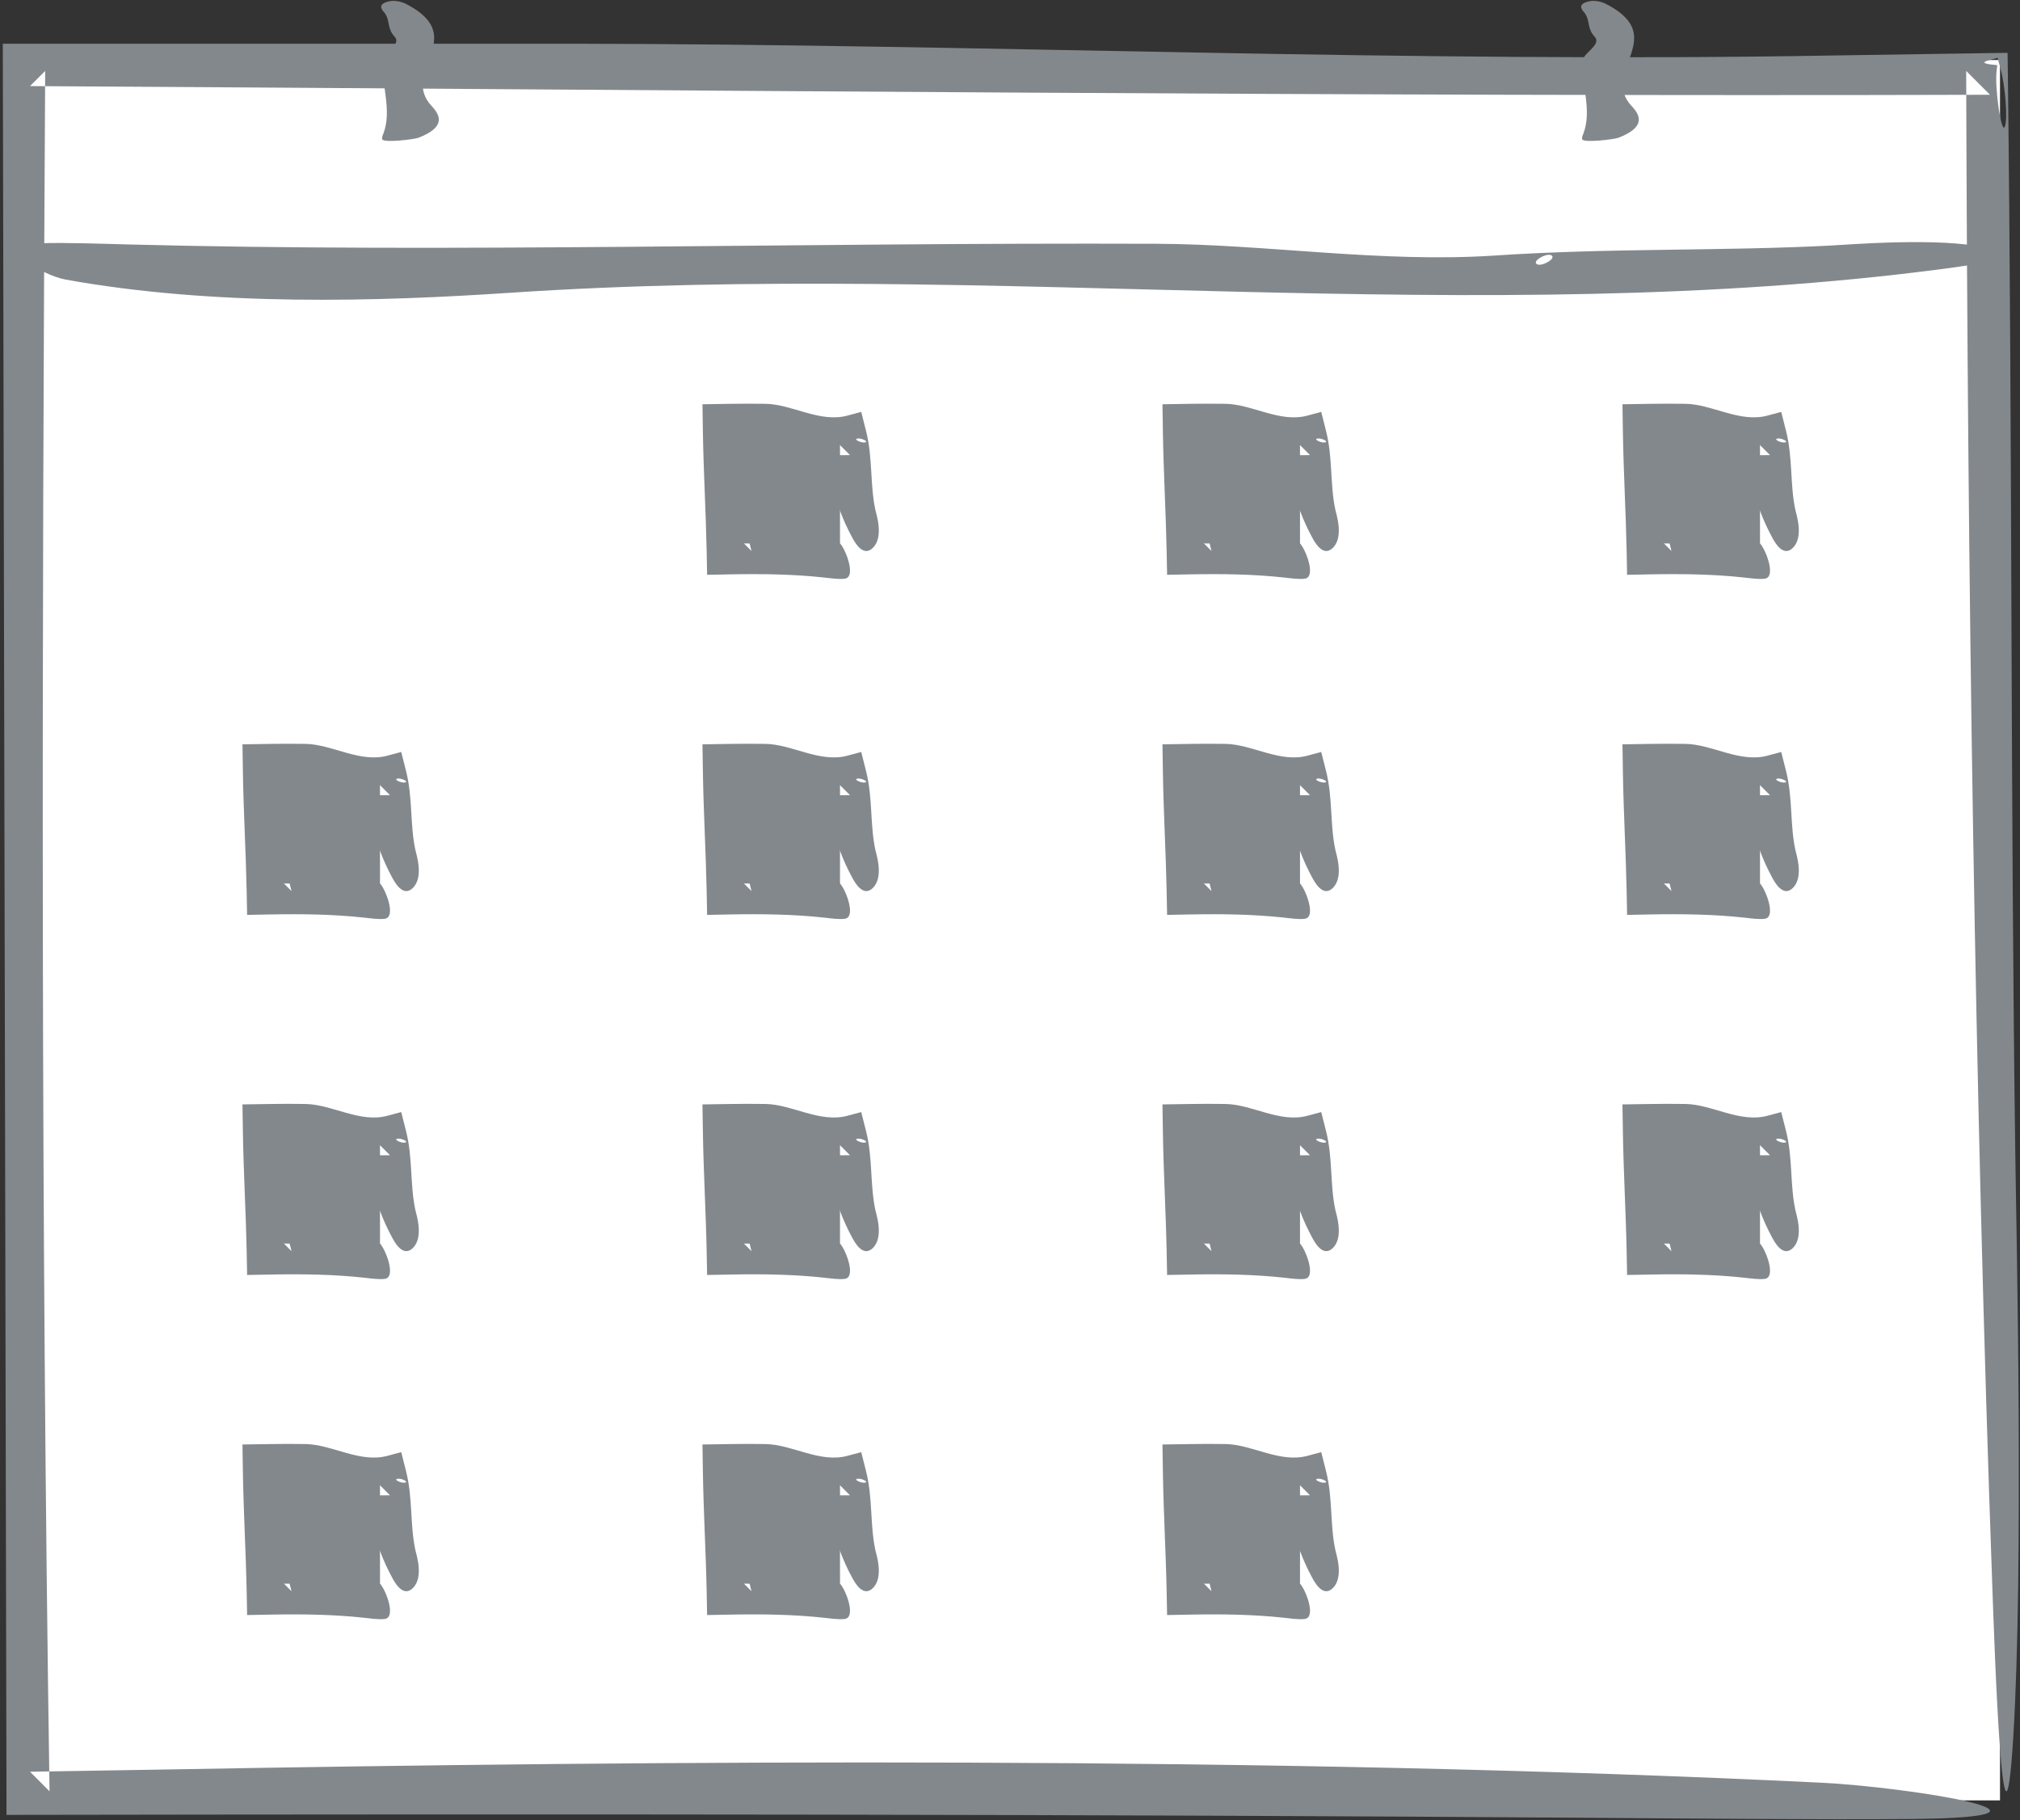 <?xml version="1.0" encoding="UTF-8"?>
<svg width="101px" height="91px" viewBox="0 0 101 91" version="1.1" xmlns="http://www.w3.org/2000/svg" xmlns:xlink="http://www.w3.org/1999/xlink">
    <rect x="0" y="0" width="101" height="91" fill="#333333" stroke="none"/>
    <!-- Generator: Sketch 52.1 (67048) - http://www.bohemiancoding.com/sketch -->
    <title>date</title>
    <desc>Created with Sketch.</desc>
    <g id="Page-1" stroke="none" stroke-width="1" fill="none" fill-rule="evenodd">
        <g id="date">
            <rect id="Rectangle" fill="#FFFFFF" fill-rule="nonzero" x="1" y="3" width="99" height="87"></rect>
            <path d="M91.674,2.773 C70.488,3.153 49.255,2.207 28.677,2.186 C19.5,2.187 10.374,2.187 1.5,2.188 L0.14,2.188 L0.143,3.545 C0.205,33.024 0.265,61.704 0.323,89.545 L0.325,90.725 L1.5,90.723 C28.359,90.68 54.308,90.692 79.618,90.871 C83.961,90.902 91.105,90.971 95.558,90.93 C104.809,90.843 95.457,89.328 91.032,89.115 C63.243,87.764 32.87,88.014 8.301,88.456 C6.031,88.493 3.762,88.531 1.5,88.568 L2.477,89.546 C2.04,60.764 2.094,32.071 2.259,3.546 L1.5,4.304 C34.409,4.494 67.111,4.832 99.5,4.737 L98.309,3.546 C98.383,28.976 98.724,54.209 99.612,79.211 C99.72,82.244 100.155,95.075 100.665,86.818 C101.186,78.365 100.822,61.636 100.769,57.974 C100.523,40.443 100.62,22.179 100.391,3.546 L100.379,2.642 L99.5,2.654 C96.939,2.693 94.309,2.733 91.674,2.773 Z M99.258,3.16 C99.159,3.112 99.27,3.052 99.5,2.991 L99.882,2.89 L100.055,3.545 C100.236,4.23 100.414,5.972 100.235,6.345 C100.066,6.697 99.728,4.394 99.83,3.545 L99.864,3.257 L99.5,3.216 C99.393,3.204 99.312,3.186 99.258,3.16 Z" id="Shape" fill="#83888C"></path>
            <path d="M74.759,12.773 C69.06,13.153 63.347,12.207 57.812,12.186 C39.847,12.117 22.609,12.648 6.349,12.218 C5.181,12.187 3.259,12.119 2.06,12.16 C-0.428,12.246 2.087,13.761 3.278,13.975 C10.754,15.326 18.925,15.075 25.534,14.634 C49.825,13.014 73.896,16.51 97.22,13.433 C98.035,13.325 101.488,12.89 99.266,12.38 C96.993,11.859 92.492,12.223 91.507,12.276 C86.124,12.558 80.484,12.391 74.759,12.773 Z M76.799,13.16 C76.694,12.971 77.484,12.571 77.617,12.811 C77.724,13 76.934,13.401 76.799,13.16 Z" id="Shape" fill="#83888C"></path>
            <path d="M79.729,1.83 C80.109,2.233 79.163,2.637 79.142,3.028 C79.073,4.299 79.604,5.517 79.174,6.667 C79.143,6.75 79.074,6.886 79.115,6.97 C79.202,7.146 80.717,6.969 80.93,6.884 C82.281,6.356 82.031,5.778 81.589,5.31 C79.97,3.593 83.466,1.891 80.388,0.242 C80.28,0.184 79.845,-0.06 79.335,0.097 C78.814,0.258 79.178,0.576 79.231,0.646 C79.513,1.026 79.347,1.425 79.729,1.83 Z" id="Shape" fill="#83888C"></path>
            <path d="M19.728,1.83 C20.108,2.233 19.162,2.637 19.142,3.028 C19.072,4.299 19.604,5.517 19.174,6.667 C19.142,6.75 19.075,6.886 19.116,6.97 C19.202,7.146 20.717,6.969 20.931,6.884 C22.282,6.356 22.031,5.778 21.59,5.31 C19.971,3.593 23.466,1.891 20.389,0.242 C20.281,0.184 19.846,-0.06 19.336,0.097 C18.815,0.258 19.179,0.576 19.232,0.646 C19.513,1.026 19.347,1.425 19.728,1.83 Z" id="Shape" fill="#83888C"></path>
            <g id="Group" transform="translate(35, 20)" fill="#83888C">
                <rect id="Rectangle" x="1" y="1.167" width="6" height="6"></rect>
                <path d="M7.381,0.773 C5.999,1.153 4.614,0.207 3.273,0.186 C2.674,0.177 2.078,0.179 1.501,0.187 L0.123,0.209 L0.144,1.544 C0.176,3.606 0.295,5.608 0.333,7.544 L0.356,8.734 L1.501,8.712 C3.121,8.681 4.681,8.704 6.204,8.87 C6.487,8.901 6.954,8.969 7.244,8.928 C7.847,8.842 7.237,7.327 6.949,7.113 C5.136,5.762 3.156,6.013 1.553,6.454 L1.5,6.469 L2.576,7.545 C2.034,5.537 2.083,3.535 2.259,1.545 L1.5,2.304 C3.514,2.482 5.516,2.791 7.5,2.75 L6.296,1.545 C6.333,3.336 6.654,5.112 7.611,6.871 C7.719,7.069 8.154,7.906 8.664,7.367 C9.185,6.816 8.821,5.725 8.768,5.486 C8.495,4.219 8.644,2.893 8.303,1.545 L8.062,0.591 L7.499,0.741 L7.381,0.773 Z M7.885,1.92 C8.075,1.894 8.474,2.086 8.234,2.118 C8.045,2.145 7.645,1.953 7.885,1.92 Z" id="Shape"></path>
            </g>
            <g id="Group" transform="translate(58, 20)" fill="#83888C">
                <rect id="Rectangle" x="1" y="1.167" width="6" height="6"></rect>
                <path d="M7.381,0.773 C5.999,1.153 4.614,0.207 3.273,0.186 C2.674,0.177 2.079,0.179 1.501,0.187 L0.123,0.209 L0.144,1.544 C0.175,3.606 0.294,5.608 0.332,7.544 L0.355,8.734 L1.501,8.712 C3.121,8.681 4.681,8.704 6.204,8.87 C6.487,8.901 6.953,8.969 7.244,8.928 C7.848,8.842 7.237,7.327 6.948,7.113 C5.136,5.762 3.155,6.013 1.553,6.454 L1.5,6.469 L2.575,7.545 C2.033,5.537 2.083,3.535 2.259,1.545 L1.5,2.304 C3.514,2.482 5.516,2.791 7.5,2.75 L6.296,1.545 C6.333,3.336 6.654,5.112 7.611,6.871 C7.719,7.069 8.154,7.906 8.664,7.367 C9.185,6.816 8.821,5.725 8.768,5.486 C8.495,4.219 8.644,2.893 8.303,1.545 L8.062,0.591 L7.499,0.741 L7.381,0.773 Z M7.885,1.92 C8.075,1.894 8.475,2.086 8.235,2.118 C8.045,2.145 7.645,1.953 7.885,1.92 Z" id="Shape"></path>
            </g>
            <g id="Group" transform="translate(81, 20)" fill="#83888C">
                <rect id="Rectangle" x="1" y="1.167" width="6" height="6"></rect>
                <path d="M7.381,0.773 C5.999,1.153 4.614,0.207 3.273,0.186 C2.674,0.177 2.079,0.179 1.501,0.187 L0.123,0.209 L0.144,1.544 C0.175,3.606 0.294,5.608 0.332,7.544 L0.355,8.734 L1.501,8.712 C3.121,8.681 4.681,8.704 6.204,8.87 C6.487,8.901 6.953,8.969 7.244,8.928 C7.848,8.842 7.237,7.327 6.948,7.113 C5.136,5.762 3.155,6.013 1.553,6.454 L1.5,6.469 L2.575,7.545 C2.033,5.537 2.083,3.535 2.259,1.545 L1.5,2.304 C3.514,2.482 5.516,2.791 7.5,2.75 L6.296,1.545 C6.333,3.336 6.654,5.112 7.611,6.871 C7.719,7.069 8.154,7.906 8.664,7.367 C9.185,6.816 8.821,5.725 8.768,5.486 C8.495,4.219 8.644,2.893 8.303,1.545 L8.062,0.591 L7.499,0.741 L7.381,0.773 Z M7.885,1.92 C8.075,1.894 8.475,2.086 8.235,2.118 C8.045,2.145 7.645,1.953 7.885,1.92 Z" id="Shape"></path>
            </g>
            <g id="Group" transform="translate(35, 37)" fill="#83888C">
                <rect id="Rectangle" x="1" y="1.167" width="6" height="6"></rect>
                <path d="M7.381,0.773 C5.999,1.153 4.614,0.207 3.273,0.186 C2.674,0.177 2.078,0.179 1.501,0.187 L0.123,0.209 L0.144,1.544 C0.176,3.606 0.295,5.608 0.333,7.544 L0.356,8.735 L1.501,8.713 C3.121,8.683 4.681,8.705 6.204,8.871 C6.487,8.902 6.954,8.97 7.244,8.929 C7.847,8.842 7.237,7.328 6.949,7.114 C5.136,5.763 3.156,6.014 1.553,6.455 L1.5,6.469 L2.576,7.545 C2.034,5.537 2.083,3.535 2.259,1.545 L1.5,2.304 C3.514,2.482 5.516,2.791 7.5,2.75 L6.296,1.545 C6.333,3.336 6.654,5.112 7.611,6.871 C7.719,7.069 8.154,7.906 8.664,7.367 C9.185,6.816 8.821,5.725 8.768,5.486 C8.495,4.219 8.644,2.893 8.303,1.545 L8.062,0.591 L7.499,0.741 L7.381,0.773 Z M7.885,1.92 C8.075,1.894 8.474,2.086 8.234,2.118 C8.045,2.145 7.645,1.953 7.885,1.92 Z" id="Shape"></path>
            </g>
            <g id="Group" transform="translate(12, 37)" fill="#83888C">
                <rect id="Rectangle" x="1" y="1.167" width="6" height="6"></rect>
                <path d="M7.381,0.773 C5.999,1.153 4.614,0.207 3.273,0.186 C2.674,0.177 2.078,0.179 1.501,0.187 L0.123,0.209 L0.144,1.544 C0.176,3.606 0.295,5.608 0.333,7.544 L0.356,8.735 L1.501,8.713 C3.121,8.683 4.681,8.705 6.204,8.871 C6.487,8.902 6.954,8.97 7.244,8.929 C7.847,8.842 7.237,7.328 6.949,7.114 C5.136,5.763 3.156,6.014 1.553,6.455 L1.5,6.469 L2.576,7.545 C2.034,5.537 2.083,3.535 2.259,1.545 L1.5,2.304 C3.514,2.482 5.516,2.791 7.5,2.75 L6.296,1.545 C6.333,3.336 6.654,5.112 7.611,6.871 C7.719,7.069 8.154,7.906 8.664,7.367 C9.185,6.816 8.821,5.725 8.768,5.486 C8.495,4.219 8.644,2.893 8.303,1.545 L8.062,0.591 L7.499,0.741 L7.381,0.773 Z M7.885,1.92 C8.075,1.894 8.474,2.086 8.234,2.118 C8.045,2.145 7.645,1.953 7.885,1.92 Z" id="Shape"></path>
            </g>
            <g id="Group" transform="translate(58, 37)" fill="#83888C">
                <rect id="Rectangle" x="1" y="1.167" width="6" height="6"></rect>
                <path d="M7.381,0.773 C5.999,1.153 4.614,0.207 3.273,0.186 C2.674,0.177 2.079,0.179 1.501,0.187 L0.123,0.209 L0.144,1.544 C0.175,3.606 0.294,5.608 0.332,7.544 L0.355,8.735 L1.501,8.713 C3.121,8.683 4.681,8.705 6.204,8.871 C6.487,8.902 6.953,8.97 7.244,8.929 C7.848,8.842 7.237,7.328 6.948,7.114 C5.136,5.763 3.155,6.014 1.553,6.455 L1.5,6.469 L2.575,7.545 C2.033,5.537 2.083,3.535 2.259,1.545 L1.5,2.304 C3.514,2.482 5.516,2.791 7.5,2.75 L6.296,1.545 C6.333,3.336 6.654,5.112 7.611,6.871 C7.719,7.069 8.154,7.906 8.664,7.367 C9.185,6.816 8.821,5.725 8.768,5.486 C8.495,4.219 8.644,2.893 8.303,1.545 L8.062,0.591 L7.499,0.741 L7.381,0.773 Z M7.885,1.92 C8.075,1.894 8.475,2.086 8.235,2.118 C8.045,2.145 7.645,1.953 7.885,1.92 Z" id="Shape"></path>
            </g>
            <g id="Group" transform="translate(81, 37)" fill="#83888C">
                <rect id="Rectangle" x="1" y="1.167" width="6" height="6"></rect>
                <path d="M7.381,0.773 C5.999,1.153 4.614,0.207 3.273,0.186 C2.674,0.177 2.079,0.179 1.501,0.187 L0.123,0.209 L0.144,1.544 C0.175,3.606 0.294,5.608 0.332,7.544 L0.355,8.735 L1.501,8.713 C3.121,8.683 4.681,8.705 6.204,8.871 C6.487,8.902 6.953,8.97 7.244,8.929 C7.848,8.842 7.237,7.328 6.948,7.114 C5.136,5.763 3.155,6.014 1.553,6.455 L1.5,6.469 L2.575,7.545 C2.033,5.537 2.083,3.535 2.259,1.545 L1.5,2.304 C3.514,2.482 5.516,2.791 7.5,2.75 L6.296,1.545 C6.333,3.336 6.654,5.112 7.611,6.871 C7.719,7.069 8.154,7.906 8.664,7.367 C9.185,6.816 8.821,5.725 8.768,5.486 C8.495,4.219 8.644,2.893 8.303,1.545 L8.062,0.591 L7.499,0.741 L7.381,0.773 Z M7.885,1.92 C8.075,1.894 8.475,2.086 8.235,2.118 C8.045,2.145 7.645,1.953 7.885,1.92 Z" id="Shape"></path>
            </g>
            <g id="Group" transform="translate(35, 55)" fill="#83888C">
                <rect id="Rectangle" x="1" y="1.167" width="6" height="6"></rect>
                <path d="M7.381,0.774 C5.999,1.154 4.614,0.208 3.273,0.187 C2.674,0.177 2.078,0.179 1.501,0.188 L0.123,0.209 L0.144,1.545 C0.176,3.607 0.295,5.608 0.333,7.545 L0.356,8.735 L1.501,8.714 C3.121,8.683 4.681,8.705 6.204,8.871 C6.487,8.902 6.954,8.971 7.244,8.93 C7.847,8.843 7.237,7.328 6.949,7.115 C5.136,5.764 3.156,6.014 1.553,6.456 L1.5,6.47 L2.576,7.545 C2.034,5.537 2.083,3.535 2.259,1.545 L1.5,2.304 C3.514,2.483 5.516,2.79 7.5,2.749 L6.296,1.545 C6.333,3.336 6.654,5.112 7.611,6.871 C7.719,7.068 8.154,7.905 8.664,7.367 C9.185,6.815 8.821,5.724 8.768,5.486 C8.495,4.218 8.644,2.892 8.303,1.545 L8.062,0.592 L7.5,0.742 L7.381,0.774 Z M7.885,1.92 C8.075,1.895 8.474,2.086 8.234,2.119 C8.045,2.145 7.645,1.954 7.885,1.92 Z" id="Shape"></path>
            </g>
            <g id="Group" transform="translate(12, 55)" fill="#83888C">
                <rect id="Rectangle" x="1" y="1.167" width="6" height="6"></rect>
                <path d="M7.381,0.774 C5.999,1.154 4.614,0.208 3.273,0.187 C2.674,0.177 2.078,0.179 1.501,0.188 L0.123,0.209 L0.144,1.545 C0.176,3.607 0.295,5.608 0.333,7.545 L0.356,8.735 L1.501,8.714 C3.121,8.683 4.681,8.705 6.204,8.871 C6.487,8.902 6.954,8.971 7.244,8.93 C7.847,8.843 7.237,7.328 6.949,7.115 C5.136,5.764 3.156,6.014 1.553,6.456 L1.5,6.47 L2.576,7.545 C2.034,5.537 2.083,3.535 2.259,1.545 L1.5,2.304 C3.514,2.483 5.516,2.79 7.5,2.749 L6.296,1.545 C6.333,3.336 6.654,5.112 7.611,6.871 C7.719,7.068 8.154,7.905 8.664,7.367 C9.185,6.815 8.821,5.724 8.768,5.486 C8.495,4.218 8.644,2.892 8.303,1.545 L8.062,0.592 L7.5,0.742 L7.381,0.774 Z M7.885,1.92 C8.075,1.895 8.474,2.086 8.234,2.119 C8.045,2.145 7.645,1.954 7.885,1.92 Z" id="Shape"></path>
            </g>
            <g id="Group" transform="translate(58, 55)" fill="#83888C">
                <rect id="Rectangle" x="1" y="1.167" width="6" height="6"></rect>
                <path d="M7.381,0.774 C5.999,1.154 4.614,0.208 3.273,0.187 C2.674,0.177 2.079,0.179 1.501,0.188 L0.123,0.209 L0.144,1.545 C0.175,3.607 0.294,5.608 0.332,7.545 L0.355,8.735 L1.501,8.714 C3.121,8.683 4.681,8.705 6.204,8.871 C6.487,8.902 6.953,8.971 7.244,8.93 C7.848,8.843 7.237,7.328 6.948,7.115 C5.136,5.764 3.155,6.014 1.553,6.456 L1.5,6.47 L2.575,7.545 C2.033,5.537 2.083,3.535 2.259,1.545 L1.5,2.304 C3.514,2.483 5.516,2.79 7.5,2.749 L6.296,1.545 C6.333,3.336 6.654,5.112 7.611,6.871 C7.719,7.068 8.154,7.905 8.664,7.367 C9.185,6.815 8.821,5.724 8.768,5.486 C8.495,4.218 8.644,2.892 8.303,1.545 L8.062,0.592 L7.5,0.742 L7.381,0.774 Z M7.885,1.92 C8.075,1.895 8.475,2.086 8.235,2.119 C8.045,2.145 7.645,1.954 7.885,1.92 Z" id="Shape"></path>
            </g>
            <g id="Group" transform="translate(35, 72)" fill="#83888C">
                <rect id="Rectangle" x="1" y="1.167" width="6" height="6"></rect>
                <path d="M7.381,0.774 C5.999,1.154 4.614,0.208 3.273,0.187 C2.674,0.177 2.078,0.179 1.501,0.188 L0.123,0.209 L0.144,1.545 C0.176,3.607 0.295,5.608 0.333,7.545 L0.356,8.735 L1.501,8.714 C3.121,8.683 4.681,8.705 6.204,8.871 C6.487,8.902 6.954,8.971 7.244,8.93 C7.847,8.843 7.237,7.328 6.949,7.115 C5.136,5.764 3.156,6.014 1.553,6.456 L1.5,6.47 L2.576,7.545 C2.034,5.537 2.083,3.535 2.259,1.545 L1.5,2.304 C3.514,2.483 5.516,2.79 7.5,2.749 L6.296,1.545 C6.333,3.336 6.654,5.112 7.611,6.871 C7.719,7.068 8.154,7.905 8.664,7.367 C9.185,6.815 8.821,5.724 8.768,5.486 C8.495,4.218 8.644,2.892 8.303,1.545 L8.062,0.592 L7.5,0.742 L7.381,0.774 Z M7.885,1.92 C8.075,1.895 8.474,2.086 8.234,2.119 C8.045,2.145 7.645,1.954 7.885,1.92 Z" id="Shape"></path>
            </g>
            <g id="Group" transform="translate(12, 72)" fill="#83888C">
                <rect id="Rectangle" x="1" y="1.167" width="6" height="6"></rect>
                <path d="M7.381,0.774 C5.999,1.154 4.614,0.208 3.273,0.187 C2.674,0.177 2.078,0.179 1.501,0.188 L0.123,0.209 L0.144,1.545 C0.176,3.607 0.295,5.608 0.333,7.545 L0.356,8.735 L1.501,8.714 C3.121,8.683 4.681,8.705 6.204,8.871 C6.487,8.902 6.954,8.971 7.244,8.93 C7.847,8.843 7.237,7.328 6.949,7.115 C5.136,5.764 3.156,6.014 1.553,6.456 L1.5,6.47 L2.576,7.545 C2.034,5.537 2.083,3.535 2.259,1.545 L1.5,2.304 C3.514,2.483 5.516,2.79 7.5,2.749 L6.296,1.545 C6.333,3.336 6.654,5.112 7.611,6.871 C7.719,7.068 8.154,7.905 8.664,7.367 C9.185,6.815 8.821,5.724 8.768,5.486 C8.495,4.218 8.644,2.892 8.303,1.545 L8.062,0.592 L7.5,0.742 L7.381,0.774 Z M7.885,1.92 C8.075,1.895 8.474,2.086 8.234,2.119 C8.045,2.145 7.645,1.954 7.885,1.92 Z" id="Shape"></path>
            </g>
            <g id="Group" transform="translate(58, 72)" fill="#83888C">
                <rect id="Rectangle" x="1" y="1.167" width="6" height="6"></rect>
                <path d="M7.381,0.774 C5.999,1.154 4.614,0.208 3.273,0.187 C2.674,0.177 2.079,0.179 1.501,0.188 L0.123,0.209 L0.144,1.545 C0.175,3.607 0.294,5.608 0.332,7.545 L0.355,8.735 L1.501,8.714 C3.121,8.683 4.681,8.705 6.204,8.871 C6.487,8.902 6.953,8.971 7.244,8.93 C7.848,8.843 7.237,7.328 6.948,7.115 C5.136,5.764 3.155,6.014 1.553,6.456 L1.5,6.47 L2.575,7.545 C2.033,5.537 2.083,3.535 2.259,1.545 L1.5,2.304 C3.514,2.483 5.516,2.79 7.5,2.749 L6.296,1.545 C6.333,3.336 6.654,5.112 7.611,6.871 C7.719,7.068 8.154,7.905 8.664,7.367 C9.185,6.815 8.821,5.724 8.768,5.486 C8.495,4.218 8.644,2.892 8.303,1.545 L8.062,0.592 L7.5,0.742 L7.381,0.774 Z M7.885,1.92 C8.075,1.895 8.475,2.086 8.235,2.119 C8.045,2.145 7.645,1.954 7.885,1.92 Z" id="Shape"></path>
            </g>
            <g id="Group" transform="translate(81, 55)" fill="#83888C">
                <rect id="Rectangle" x="1" y="1.167" width="6" height="6"></rect>
                <path d="M7.381,0.774 C5.999,1.154 4.614,0.208 3.273,0.187 C2.674,0.177 2.079,0.179 1.501,0.188 L0.123,0.209 L0.144,1.545 C0.175,3.607 0.294,5.608 0.332,7.545 L0.355,8.735 L1.501,8.714 C3.121,8.683 4.681,8.705 6.204,8.871 C6.487,8.902 6.953,8.971 7.244,8.93 C7.848,8.843 7.237,7.328 6.948,7.115 C5.136,5.764 3.155,6.014 1.553,6.456 L1.5,6.47 L2.575,7.545 C2.033,5.537 2.083,3.535 2.259,1.545 L1.5,2.304 C3.514,2.483 5.516,2.79 7.5,2.749 L6.296,1.545 C6.333,3.336 6.654,5.112 7.611,6.871 C7.719,7.068 8.154,7.905 8.664,7.367 C9.185,6.815 8.821,5.724 8.768,5.486 C8.495,4.218 8.644,2.892 8.303,1.545 L8.062,0.592 L7.5,0.742 L7.381,0.774 Z M7.885,1.92 C8.075,1.895 8.475,2.086 8.235,2.119 C8.045,2.145 7.645,1.954 7.885,1.92 Z" id="Shape"></path>
            </g>
        </g>
    </g>
</svg>